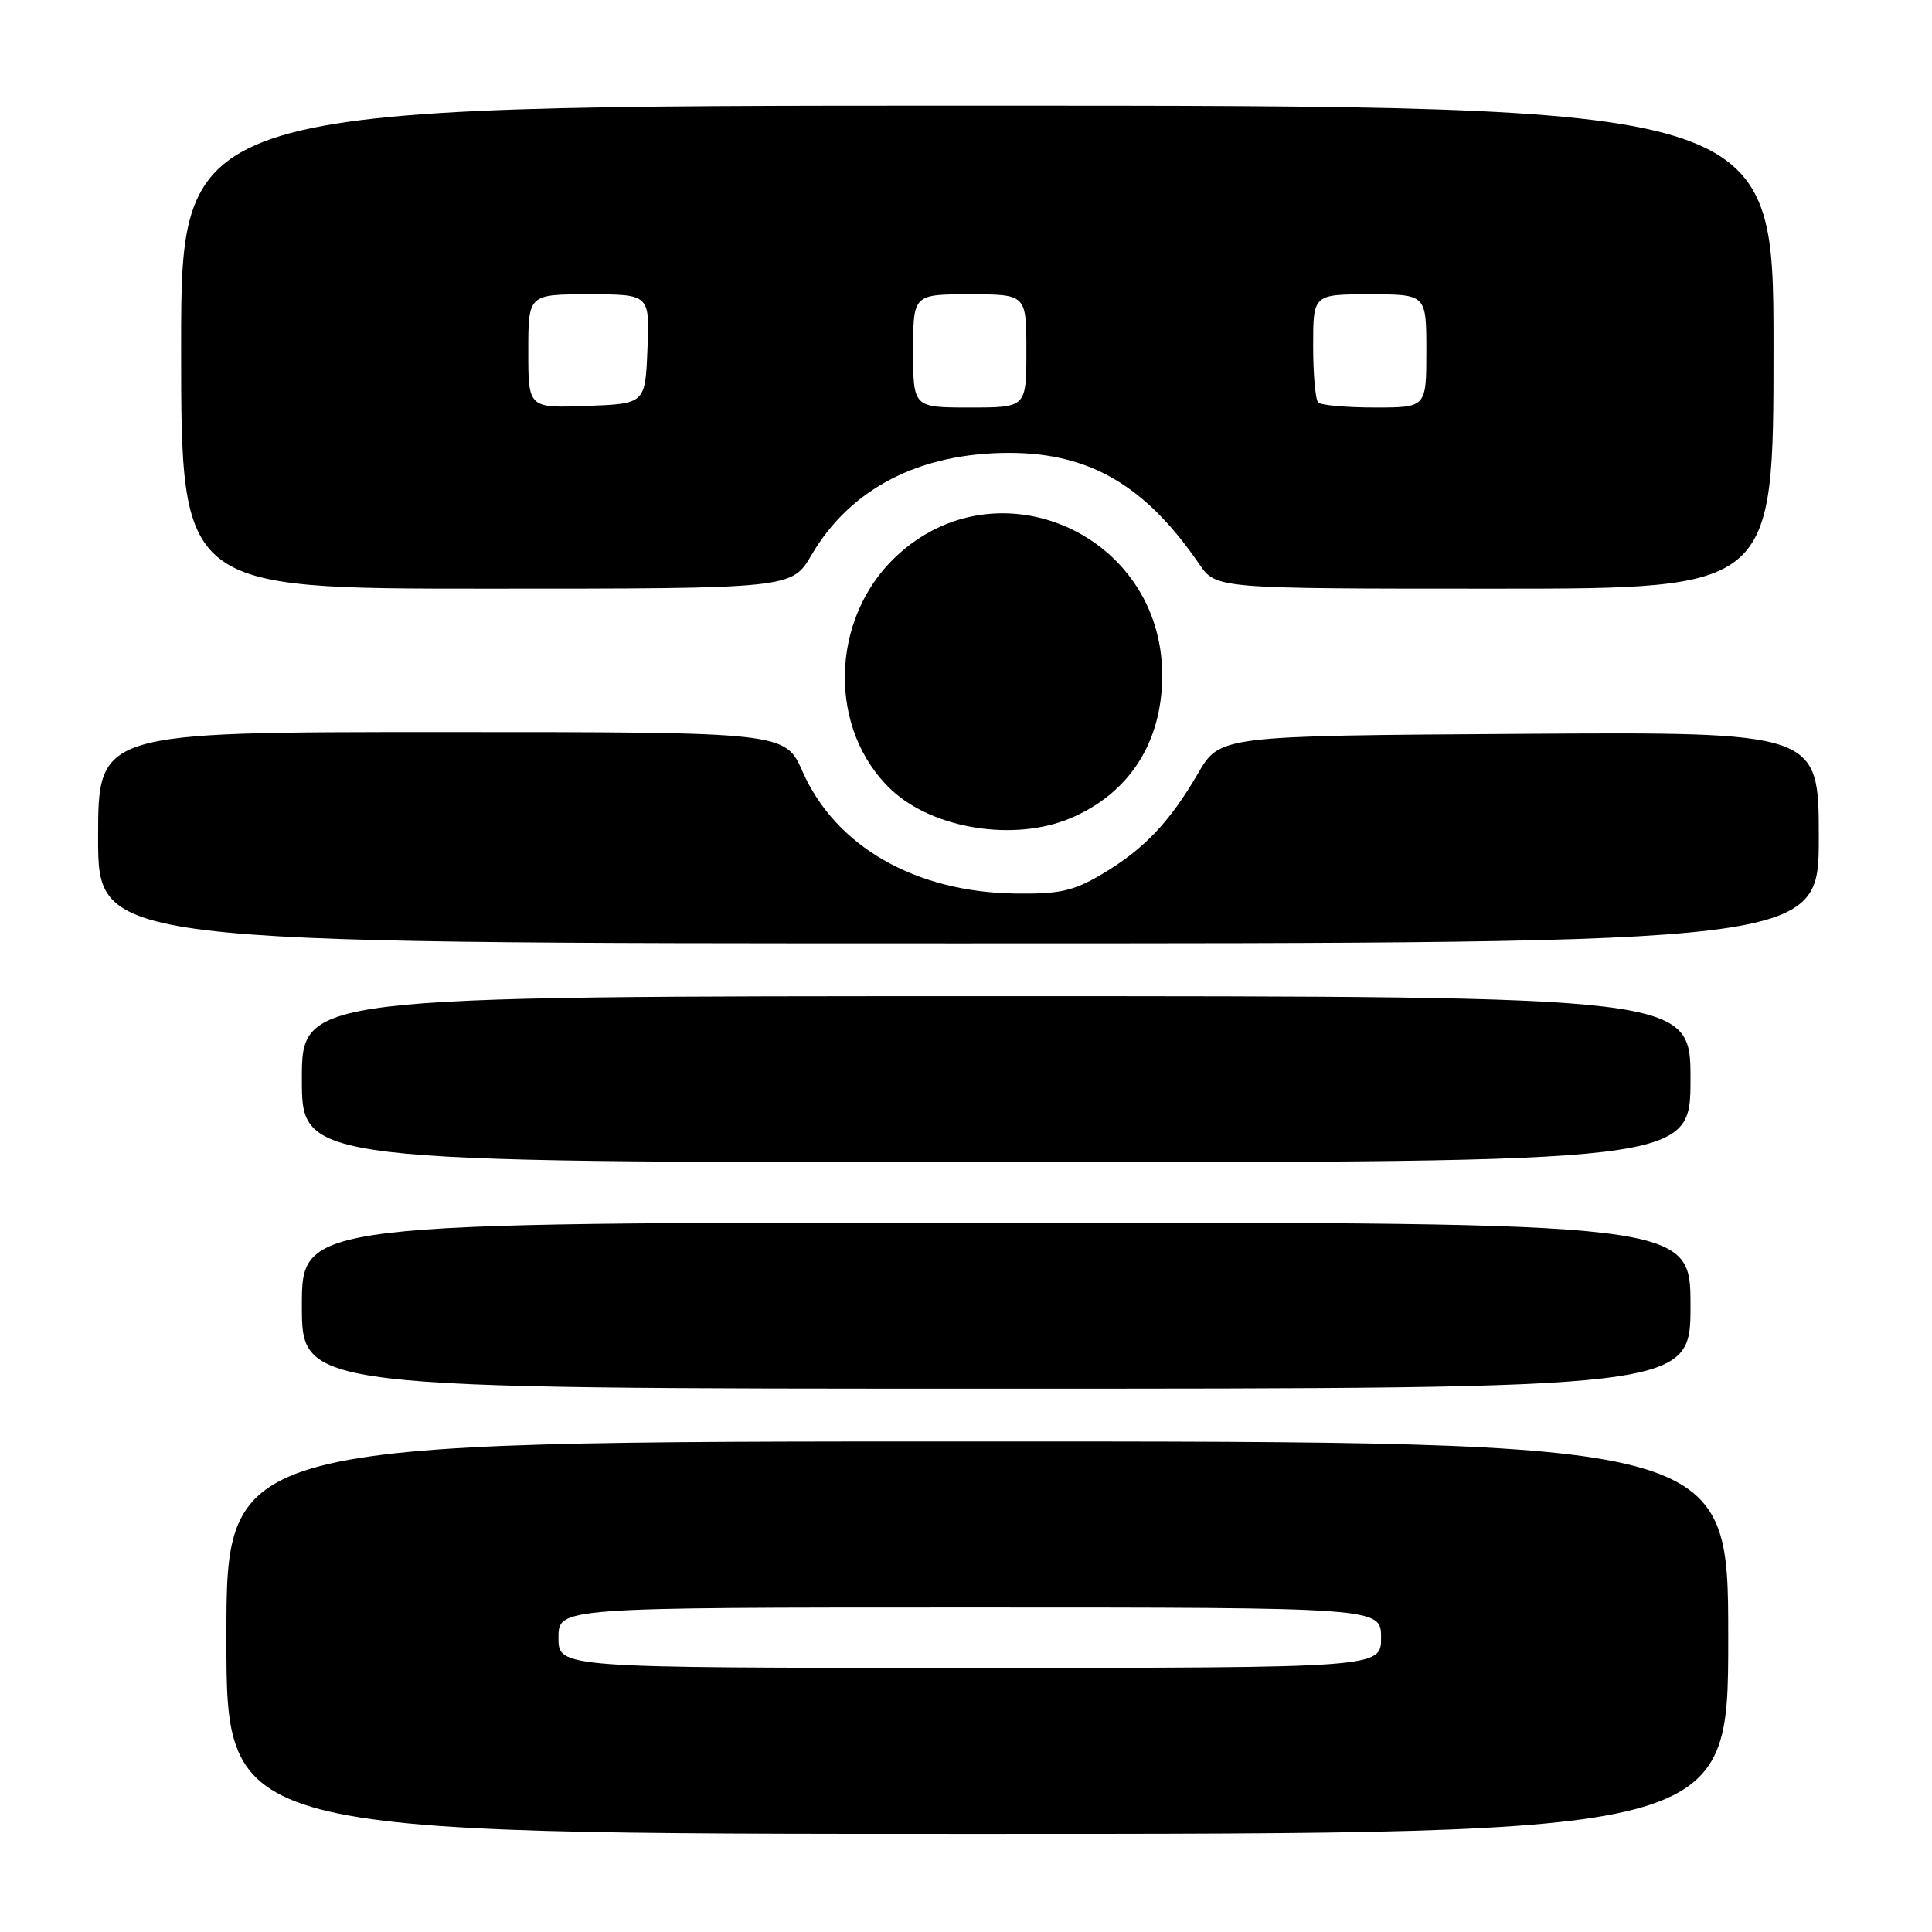<?xml version="1.0" encoding="UTF-8" standalone="no"?>
<!DOCTYPE svg PUBLIC "-//W3C//DTD SVG 1.1//EN" "http://www.w3.org/Graphics/SVG/1.1/DTD/svg11.dtd" >
<svg xmlns="http://www.w3.org/2000/svg" xmlns:xlink="http://www.w3.org/1999/xlink" version="1.1" viewBox="0 0 256 256">
 <g >
 <path fill="currentColor"
d=" M 229.00 217.00 C 229.00 191.00 229.00 191.00 129.50 191.00 C 30.00 191.00 30.00 191.00 30.00 217.00 C 30.00 243.00 30.00 243.00 129.50 243.00 C 229.00 243.00 229.00 243.00 229.00 217.00 Z  M 224.00 173.00 C 224.00 162.00 224.00 162.00 132.00 162.00 C 40.00 162.00 40.00 162.00 40.00 173.00 C 40.00 184.00 40.00 184.00 132.00 184.00 C 224.00 184.00 224.00 184.00 224.00 173.00 Z  M 224.00 143.00 C 224.00 132.00 224.00 132.00 132.00 132.00 C 40.00 132.00 40.00 132.00 40.00 143.00 C 40.00 154.00 40.00 154.00 132.00 154.00 C 224.00 154.00 224.00 154.00 224.00 143.00 Z  M 241.00 110.99 C 241.00 96.98 241.00 96.98 201.32 97.24 C 161.64 97.50 161.64 97.50 158.73 102.50 C 154.95 108.99 151.55 112.56 146.00 115.84 C 142.21 118.08 140.39 118.48 134.50 118.40 C 121.28 118.21 110.73 112.16 106.35 102.25 C 104.03 97.00 104.03 97.00 58.51 97.00 C 13.00 97.00 13.00 97.00 13.00 111.00 C 13.00 125.00 13.00 125.00 127.00 125.00 C 241.00 125.00 241.00 125.00 241.00 110.99 Z  M 141.77 108.45 C 149.61 105.17 154.00 98.37 154.00 89.49 C 154.00 70.76 132.10 61.04 118.66 73.80 C 109.91 82.10 109.68 96.78 118.16 104.70 C 123.68 109.84 134.37 111.54 141.77 108.45 Z  M 107.54 73.52 C 112.70 64.71 121.88 59.99 133.79 60.01 C 144.41 60.03 151.79 64.35 158.91 74.75 C 161.14 78.00 161.14 78.00 198.07 78.00 C 235.00 78.00 235.00 78.00 235.00 46.00 C 235.00 14.00 235.00 14.00 129.50 14.00 C 24.00 14.00 24.00 14.00 24.00 46.00 C 24.00 78.00 24.00 78.00 64.46 78.00 C 104.92 78.00 104.92 78.00 107.54 73.52 Z  M 74.00 217.00 C 74.00 213.00 74.00 213.00 128.50 213.00 C 183.00 213.00 183.00 213.00 183.00 217.00 C 183.00 221.00 183.00 221.00 128.50 221.00 C 74.00 221.00 74.00 221.00 74.00 217.00 Z  M 70.00 46.54 C 70.00 39.00 70.00 39.00 78.04 39.00 C 86.09 39.00 86.09 39.00 85.79 46.25 C 85.50 53.50 85.50 53.50 77.75 53.79 C 70.00 54.08 70.00 54.08 70.00 46.54 Z  M 121.00 46.50 C 121.00 39.00 121.00 39.00 128.50 39.00 C 136.00 39.00 136.00 39.00 136.00 46.50 C 136.00 54.00 136.00 54.00 128.50 54.00 C 121.00 54.00 121.00 54.00 121.00 46.50 Z  M 174.67 53.33 C 174.30 52.97 174.00 49.59 174.00 45.83 C 174.00 39.00 174.00 39.00 181.50 39.00 C 189.00 39.00 189.00 39.00 189.00 46.50 C 189.00 54.00 189.00 54.00 182.17 54.00 C 178.41 54.00 175.03 53.70 174.67 53.33 Z "/>
</g>
</svg>